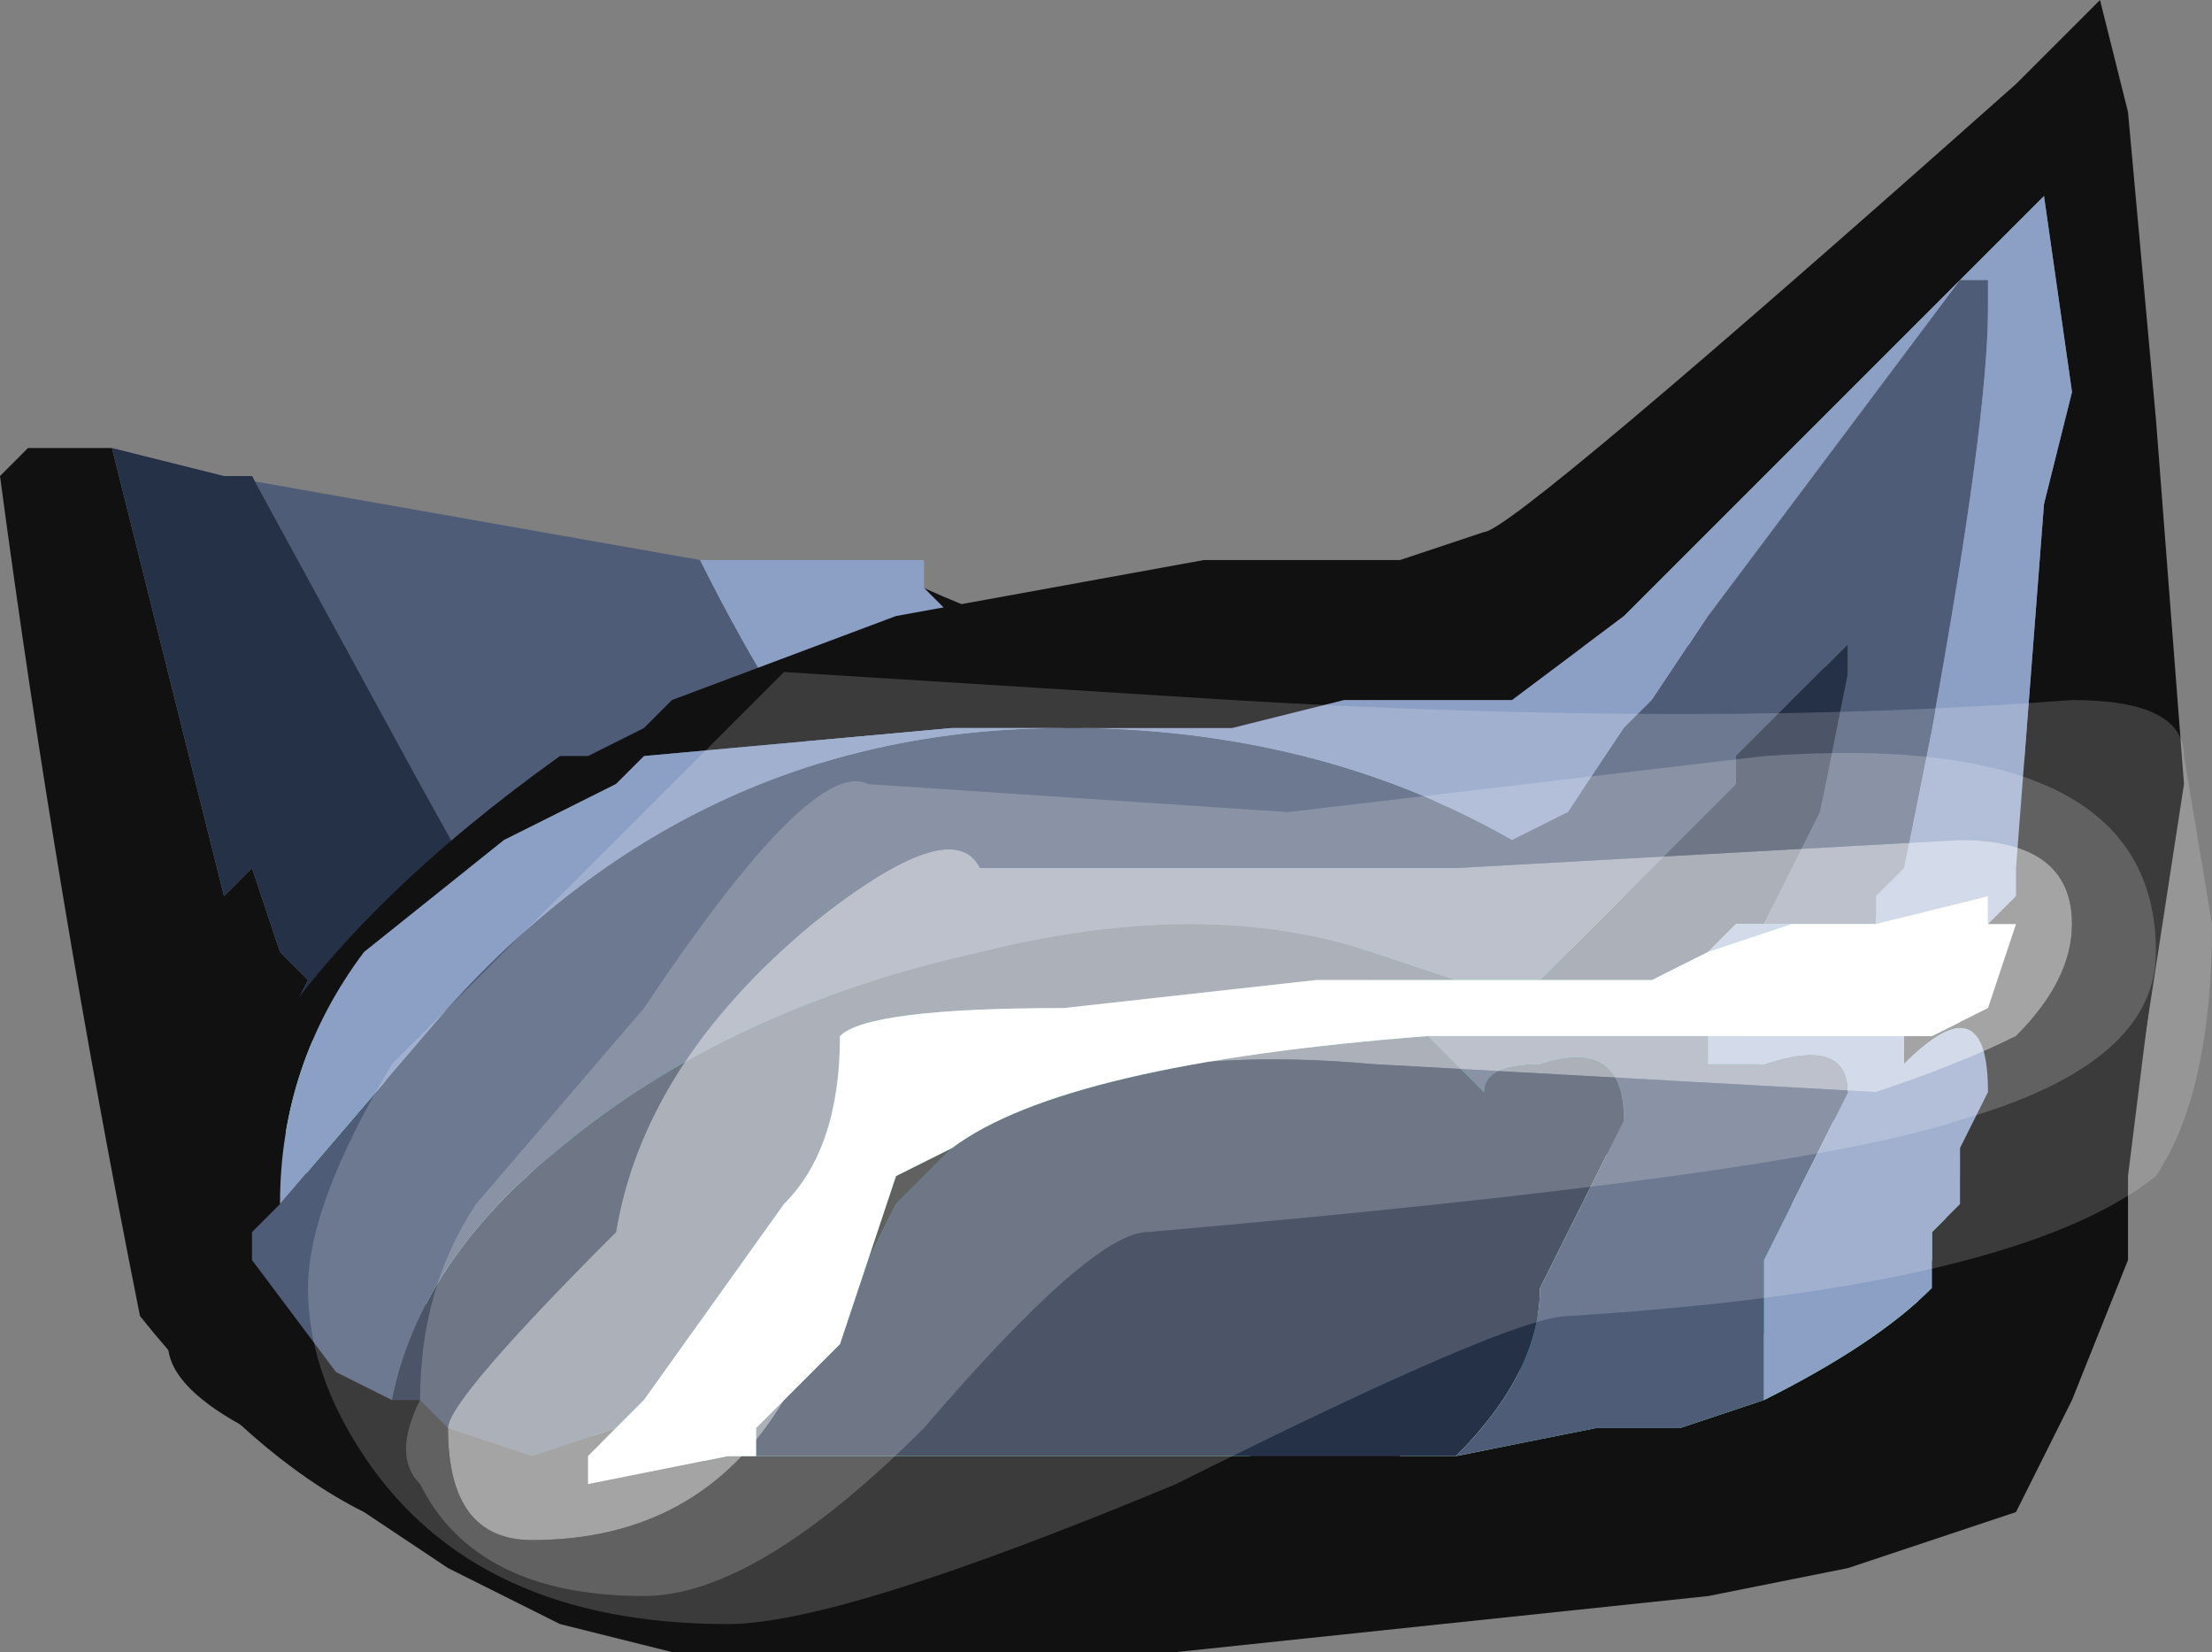 <?xml version="1.0" encoding="UTF-8" standalone="no"?>
<svg xmlns:ffdec="https://www.free-decompiler.com/flash" xmlns:xlink="http://www.w3.org/1999/xlink" ffdec:objectType="frame" height="20.65px" width="27.65px" xmlns="http://www.w3.org/2000/svg">
  <rect width="100%" height="100%" fill="#808080" stroke="none"/>
  <g transform="matrix(1.0, 0.0, 0.0, 1.0, 13.3, 12.95)">
    <use ffdec:characterId="1389" height="2.95" transform="matrix(7.0, 0.0, 0.0, 7.0, -13.3, -12.95)" width="3.95" xlink:href="#shape0"/>
  </g>
  <defs>
    <g id="shape0" transform="matrix(1.0, 0.0, 0.0, 1.0, 1.9, 1.85)">
      <path d="M1.6 -0.2 L1.5 -0.35 Q1.35 -0.45 1.15 -0.45 L0.35 -0.4 0.0 -0.55 -0.25 -0.6 -0.2 -0.6 -0.1 -0.65 -0.25 -0.8 Q0.3 -0.55 0.95 -0.7 L1.05 -0.7 Q1.4 -0.7 1.7 -0.5 1.85 -0.4 1.9 -0.3 L1.95 -0.15 1.9 0.25 1.9 0.4 1.8 0.65 1.7 0.85 1.4 0.95 1.15 1.0 0.2 1.1 -0.7 1.1 -0.9 1.05 -1.1 0.95 -1.25 0.85 Q-1.45 0.75 -1.65 0.5 -1.8 -0.25 -1.9 -1.0 L-1.85 -1.05 -1.7 -1.05 -1.5 -0.25 -1.45 -0.3 -1.4 -0.15 -1.35 -0.1 -1.4 0.0 -1.4 0.15 -1.3 0.35 -0.8 0.75 0.1 0.8 0.15 0.8 Q0.4 0.75 0.5 0.65 L0.6 0.45 0.65 0.15 1.3 0.15 1.35 0.1 1.4 0.1 1.6 0.0 1.6 -0.2 M0.75 0.8 L1.3 0.7 1.5 0.55 1.6 0.25 1.6 0.2 1.5 0.15 1.45 0.15 Q0.75 0.15 0.65 0.5 L0.65 0.65 0.6 0.75 0.6 0.8 0.75 0.8 M0.4 0.8 L0.4 0.8" fill="#111111" fill-rule="evenodd" stroke="none"/>
      <path d="M0.75 0.8 L0.6 0.8 0.6 0.75 0.6 0.8 0.75 0.8 M0.65 0.65 L0.65 0.5 0.65 0.65 M0.4 0.8 L0.4 0.8" fill="#c7d7a8" fill-rule="evenodd" stroke="none"/>
      <path d="M1.6 0.25 L1.5 0.25 1.4 0.3 Q1.05 0.3 0.9 0.4 0.85 0.45 0.8 0.65 L0.75 0.8 0.6 0.8 0.6 0.75 0.65 0.65 0.65 0.5 Q0.75 0.15 1.45 0.15 L1.5 0.15 1.6 0.2 1.6 0.25" fill="#dafedd" fill-rule="evenodd" stroke="none"/>
      <path d="M-0.85 -0.1 L-0.85 -0.15 -0.75 -0.2 -0.85 -0.1 M0.5 -0.25 L0.45 -0.3 1.6 -0.2 1.6 0.0 1.4 0.1 1.35 0.1 1.3 0.15 1.15 -0.1 1.1 -0.1 0.5 -0.25 M1.4 0.1 L1.4 0.1 M1.6 0.25 L1.5 0.55 1.3 0.7 0.75 0.8 0.8 0.65 0.95 0.65 Q1.25 0.65 1.4 0.3 L1.5 0.25 1.6 0.25 M0.5 0.65 Q0.4 0.75 0.15 0.8 L0.1 0.8 -0.8 0.75 -1.3 0.35 -1.4 0.15 -1.4 0.0 -1.35 0.0 Q-1.25 0.1 -1.05 0.1 -1.0 0.1 -0.95 0.05 L-0.95 0.2 Q-0.95 0.35 -0.8 0.45 -0.5 0.65 0.1 0.65 L0.5 0.65" fill="#7efab7" fill-rule="evenodd" stroke="none"/>
      <path d="M-0.9 0.0 L-0.85 -0.1 -0.75 -0.2 -0.3 -0.05 0.2 0.05 Q0.55 0.05 0.55 -0.1 L0.5 -0.25 1.1 -0.1 1.15 -0.1 1.3 0.15 0.65 0.15 0.6 0.45 0.5 0.65 0.1 0.65 Q-0.5 0.65 -0.8 0.45 -0.95 0.35 -0.95 0.2 L-0.95 0.05 -0.9 0.0 M1.4 0.1 L1.4 0.1 M1.4 0.3 Q1.25 0.65 0.95 0.65 L0.8 0.65 Q0.85 0.45 0.9 0.4 1.05 0.3 1.4 0.3" fill="#00ae7a" fill-rule="evenodd" stroke="none"/>
      <path d="M-0.65 -0.85 Q-0.35 -0.25 -0.1 -0.25 0.05 -0.25 0.05 -0.3 L0.05 -0.45 0.0 -0.55 0.35 -0.4 1.15 -0.45 Q1.35 -0.45 1.5 -0.35 L1.6 -0.2 0.45 -0.3 0.5 -0.25 0.55 -0.1 Q0.55 0.05 0.2 0.05 L-0.3 -0.05 -0.75 -0.2 -0.85 -0.15 -0.85 -0.1 -0.9 0.0 -1.15 -0.45 -1.45 -1.0 -1.5 -1.0 -0.65 -0.85" fill="#4e5c78" fill-rule="evenodd" stroke="none"/>
      <path d="M-1.5 -1.0 L-1.45 -1.0 -1.15 -0.45 -0.9 0.0 -0.95 0.05 Q-1.0 0.1 -1.05 0.1 -1.25 0.1 -1.35 0.0 L-1.4 0.0 -1.35 -0.1 -1.4 -0.15 -1.45 -0.3 -1.5 -0.25 -1.7 -1.05 -1.5 -1.0" fill="#253147" fill-rule="evenodd" stroke="none"/>
      <path d="M0.0 -0.55 L0.05 -0.45 0.05 -0.3 Q0.05 -0.25 -0.1 -0.25 -0.35 -0.25 -0.65 -0.85 L-0.25 -0.85 -0.25 -0.8 -0.1 -0.65 -0.2 -0.6 -0.25 -0.6 0.0 -0.55" fill="#8c9fc4" fill-rule="evenodd" stroke="none"/>
      <path d="M0.75 -0.9 Q0.8 -0.9 1.7 -1.7 L1.85 -1.85 1.9 -1.65 1.95 -1.1 2.0 -0.45 1.9 0.2 Q1.8 0.65 1.7 0.75 1.65 0.8 1.6 0.85 L1.35 0.95 1.3 0.9 1.2 0.95 0.15 1.0 -0.85 0.95 -1.15 0.9 -1.35 0.75 Q-1.6 0.65 -1.6 0.55 -1.6 0.0 -0.9 -0.5 L-0.85 -0.5 -0.75 -0.55 -0.7 -0.6 -0.3 -0.75 0.25 -0.85 0.5 -0.85 Q0.55 -0.85 0.6 -0.85 L0.75 -0.9 M1.6 -1.35 L1.0 -0.75 0.8 -0.6 0.5 -0.6 0.3 -0.55 -0.2 -0.55 -0.75 -0.5 -0.8 -0.45 -1.0 -0.35 -1.25 -0.15 Q-1.4 0.05 -1.4 0.3 L-1.45 0.35 -1.45 0.4 -1.3 0.6 -1.2 0.65 -1.15 0.65 -1.1 0.7 -0.95 0.75 -0.8 0.7 -0.85 0.75 Q-0.85 0.85 -0.85 0.8 L-0.6 0.75 Q-0.2 0.75 0.15 0.75 L0.7 0.75 0.95 0.7 1.1 0.7 1.25 0.65 Q1.45 0.55 1.55 0.45 L1.55 0.35 1.6 0.3 1.6 0.2 1.65 0.1 Q1.65 -0.1 1.5 0.05 L1.5 0.0 1.25 0.0 1.55 0.0 1.65 -0.05 1.7 -0.2 1.65 -0.2 1.7 -0.25 1.7 -0.3 1.75 -0.95 1.8 -1.15 1.75 -1.5 1.6 -1.35 M0.45 -0.1 L0.7 -0.1 0.75 -0.1 0.45 -0.1 M-0.2 0.2 L-0.3 0.3 -0.35 0.4 -0.3 0.25 -0.2 0.2" fill="#111111" fill-rule="evenodd" stroke="none"/>
      <path d="M0.7 0.75 L0.15 0.75 Q-0.2 0.75 -0.6 0.75 L-0.55 0.75 -0.55 0.7 -0.4 0.55 -0.35 0.4 -0.3 0.3 -0.2 0.2 Q0.0 0.05 0.65 0.0 L0.75 0.1 Q0.75 0.05 0.85 0.05 1.0 0.0 1.0 0.15 L0.85 0.45 Q0.85 0.6 0.7 0.75 M-0.8 0.7 L-0.95 0.75 -1.1 0.7 -1.15 0.65 -1.2 0.65 Q-1.15 0.4 -0.9 0.2 -0.6 -0.05 -0.15 -0.15 0.25 -0.25 0.55 -0.15 L0.7 -0.1 0.45 -0.1 0.0 -0.05 Q-0.35 -0.05 -0.4 0.0 -0.4 0.2 -0.5 0.3 L-0.75 0.65 -0.8 0.7 M0.85 -0.1 L1.2 -0.45 1.2 -0.5 1.4 -0.7 1.4 -0.65 1.35 -0.4 1.25 -0.2 1.2 -0.2 1.15 -0.15 1.05 -0.1 0.85 -0.1" fill="#253147" fill-rule="evenodd" stroke="none"/>
      <path d="M1.25 0.65 L1.1 0.7 0.95 0.7 0.7 0.75 Q0.85 0.6 0.85 0.45 L1.0 0.15 Q1.0 0.0 0.85 0.05 0.75 0.05 0.75 0.1 L0.65 0.0 1.15 0.0 1.15 0.05 1.25 0.05 Q1.4 0.0 1.4 0.1 L1.25 0.4 1.25 0.65 M-1.2 0.65 L-1.3 0.6 -1.45 0.4 -1.45 0.35 -1.4 0.3 -1.1 -0.05 Q-0.65 -0.55 0.0 -0.55 0.45 -0.55 0.8 -0.35 L0.9 -0.4 1.0 -0.55 1.05 -0.6 1.15 -0.75 1.6 -1.35 1.65 -1.35 1.65 -1.3 Q1.65 -1.1 1.55 -0.55 L1.5 -0.3 1.45 -0.25 1.45 -0.2 1.35 -0.2 1.25 -0.2 1.35 -0.4 1.4 -0.65 1.4 -0.7 1.2 -0.5 1.2 -0.45 0.85 -0.1 0.75 -0.1 0.7 -0.1 0.55 -0.15 Q0.25 -0.25 -0.15 -0.15 -0.6 -0.05 -0.9 0.2 -1.15 0.4 -1.2 0.65" fill="#4e5c78" fill-rule="evenodd" stroke="none"/>
      <path d="M-1.4 0.3 Q-1.4 0.05 -1.25 -0.15 L-1.0 -0.35 -0.8 -0.45 -0.75 -0.5 -0.2 -0.55 0.3 -0.55 0.5 -0.6 0.8 -0.6 1.0 -0.75 1.6 -1.35 1.75 -1.5 1.8 -1.15 1.75 -0.95 1.7 -0.3 1.7 -0.25 1.65 -0.2 1.65 -0.25 1.45 -0.2 1.45 -0.25 1.5 -0.3 1.55 -0.55 Q1.65 -1.1 1.65 -1.3 L1.65 -1.35 1.6 -1.35 1.15 -0.75 1.05 -0.6 1.0 -0.55 0.9 -0.4 0.8 -0.35 Q0.45 -0.55 0.0 -0.55 -0.65 -0.55 -1.1 -0.05 L-1.4 0.3 M1.25 0.0 L1.5 0.0 1.5 0.05 Q1.65 -0.1 1.65 0.1 L1.6 0.2 1.6 0.3 1.55 0.35 1.55 0.45 Q1.45 0.55 1.25 0.65 L1.25 0.4 1.4 0.1 Q1.4 0.0 1.25 0.05 L1.15 0.05 1.15 0.0 1.25 0.0 M1.25 -0.2 L1.35 -0.2 1.3 -0.2 1.15 -0.15 1.2 -0.2 1.25 -0.2" fill="#8c9fc4" fill-rule="evenodd" stroke="none"/>
      <path d="M1.65 -0.2 L1.7 -0.2 1.65 -0.05 1.55 0.0 1.25 0.0 1.15 0.0 0.65 0.0 Q0.0 0.05 -0.2 0.2 L-0.3 0.25 -0.35 0.4 -0.4 0.55 -0.55 0.7 -0.55 0.75 -0.6 0.75 -0.85 0.8 Q-0.85 0.85 -0.85 0.75 L-0.8 0.7 -0.75 0.65 -0.5 0.3 Q-0.4 0.2 -0.4 0.0 -0.35 -0.05 0.0 -0.05 L0.45 -0.1 0.75 -0.1 0.85 -0.1 1.05 -0.1 1.15 -0.15 1.3 -0.2 1.35 -0.2 1.45 -0.2 1.65 -0.25 1.65 -0.2" fill="#ffffff" fill-rule="evenodd" stroke="none"/>
      <path d="M1.8 -0.6 Q2.0 -0.6 2.0 -0.5 L2.05 -0.2 Q2.05 0.1 1.95 0.25 1.7 0.45 0.9 0.5 0.8 0.5 0.2 0.8 -0.4 1.05 -0.6 1.05 -1.05 1.05 -1.25 0.75 -1.35 0.6 -1.35 0.45 -1.35 0.3 -1.2 0.05 L-0.5 -0.65 0.3 -0.6 Q1.15 -0.55 1.8 -0.6 M1.25 -0.5 L0.4 -0.4 -0.35 -0.45 Q-0.45 -0.5 -0.75 -0.05 L-1.05 0.3 Q-1.15 0.45 -1.15 0.65 -1.2 0.75 -1.15 0.8 -1.05 1.0 -0.75 1.0 -0.55 1.0 -0.25 0.7 0.05 0.35 0.15 0.35 1.3 0.25 1.6 0.15 1.95 0.05 1.95 -0.15 1.95 -0.55 1.25 -0.5" fill="#ffffff" fill-opacity="0.176" fill-rule="evenodd" stroke="none"/>
      <path d="M1.8 -0.2 Q1.8 -0.35 1.6 -0.35 L0.7 -0.3 -0.15 -0.3 Q-0.2 -0.4 -0.45 -0.2 -0.75 0.05 -0.8 0.35 -1.1 0.65 -1.1 0.7 -1.1 0.9 -0.95 0.9 -0.65 0.9 -0.5 0.65 L-0.3 0.25 Q0.0 0.0 0.55 0.05 L1.45 0.1 Q1.6 0.05 1.7 0.0 1.8 -0.1 1.8 -0.2 M1.25 -0.5 Q1.95 -0.55 1.95 -0.15 1.95 0.05 1.6 0.15 1.3 0.25 0.15 0.35 0.05 0.35 -0.25 0.7 -0.55 1.0 -0.75 1.0 -1.05 1.0 -1.15 0.8 -1.2 0.75 -1.15 0.65 -1.15 0.45 -1.05 0.3 L-0.75 -0.05 Q-0.45 -0.5 -0.35 -0.45 L0.4 -0.4 1.25 -0.5" fill="#ffffff" fill-opacity="0.337" fill-rule="evenodd" stroke="none"/>
      <path d="M1.8 -0.2 Q1.8 -0.1 1.7 0.0 1.6 0.05 1.45 0.1 L0.55 0.05 Q0.0 0.0 -0.3 0.25 L-0.5 0.65 Q-0.65 0.9 -0.95 0.9 -1.1 0.9 -1.1 0.7 -1.1 0.65 -0.8 0.35 -0.75 0.05 -0.45 -0.2 -0.2 -0.4 -0.15 -0.3 L0.7 -0.3 1.6 -0.35 Q1.8 -0.35 1.8 -0.2" fill="#ffffff" fill-opacity="0.62" fill-rule="evenodd" stroke="none"/>
    </g>
  </defs>
</svg>
